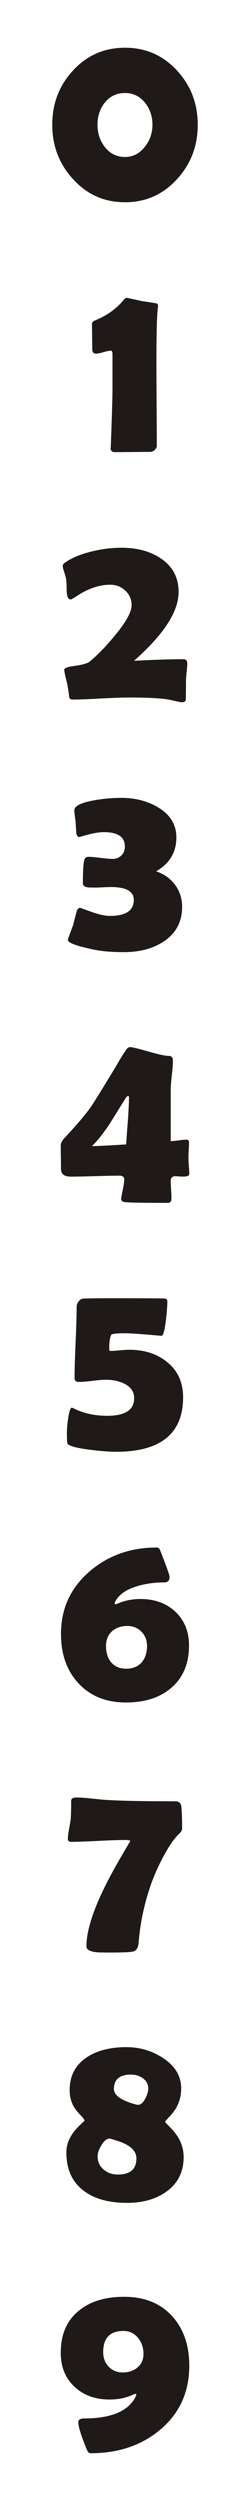 <?xml version="1.0" encoding="UTF-8"?>
<!DOCTYPE svg PUBLIC "-//W3C//DTD SVG 1.1//EN" "http://www.w3.org/Graphics/SVG/1.1/DTD/svg11.dtd">
<!-- Creator: CorelDRAW -->
<svg xmlns="http://www.w3.org/2000/svg" xml:space="preserve" width="200px" height="2000px" style="shape-rendering:geometricPrecision; text-rendering:geometricPrecision; image-rendering:optimizeQuality; fill-rule:evenodd; clip-rule:evenodd"
viewBox="0 0 200 2000.01"
 xmlns:xlink="http://www.w3.org/1999/xlink">
 <defs>
  <style type="text/css">
   <![CDATA[
    .fil0 {fill:#1F1A17;fill-rule:nonzero}
   ]]>
  </style>
 </defs>
 <g id="图层_x0020_1">
  <path class="fil0" d="M158.2 99.78c0,16.8 -5.433,31.233 -16.334,43.267 -11.234,12.5 -25.2,18.767 -41.867,18.767 -16.667,0 -30.6,-6.267 -41.801,-18.767 -10.934,-12.033 -16.4,-26.466 -16.4,-43.267 0,-16.833 5.466,-31.233 16.4,-43.134 11.2,-12.333 25.134,-18.467 41.801,-18.467 16.667,0 30.6,6.134 41.8,18.467 10.934,11.967 16.401,26.367 16.401,43.134zm-36.234 0c0,-6.7 -1.967,-12.534 -5.867,-17.468 -4.167,-5.267 -9.533,-7.899 -16.1,-7.899 -6.734,0 -12.134,2.6 -16.233,7.8 -3.834,4.833 -5.767,10.667 -5.767,17.567 0,6.8 1.933,12.666 5.767,17.7 4.166,5.4 9.566,8.1 16.233,8.1 6.366,0 11.7,-2.767 16,-8.301 3.966,-5.066 5.966,-10.899 5.966,-17.499z"/>
  <path class="fil0" d="M125.449 356.549c0,1.233 -0.566,2.367 -1.667,3.4 -1.1,1.032 -2.3,1.566 -3.6,1.566 -3.133,0 -7.833,0.033 -14.066,0.1 -6.267,0.066 -10.934,0.099 -14.067,0.099 -2.4,0 -3.6,-1.033 -3.534,-3.133l0.1 -1.067c0.933,-24.866 1.367,-39.933 1.367,-45.233l0 -29c0,-1.8 -0.4,-2.734 -1.266,-2.734 -1.3,0 -3.267,0.4 -5.901,1.167 -2.633,0.8 -4.633,1.2 -6,1.2 -2.033,0 -3.033,-1.233 -3.033,-3.633 0,-2.2 -0.033,-5.534 -0.1,-9.967 -0.066,-4.4 -0.099,-7.766 -0.099,-10.032 0,-1.3 0.833,-2.301 2.433,-2.934 9.6,-3.966 17.1,-9.333 22.566,-16.034 1.101,-1.367 2.067,-2.033 2.833,-2.033 0.133,0 0.534,0.066 1.167,0.2 2.5,0.5 6.167,1.333 11.034,2.433 2.6,0.333 6.432,0.9 11.433,1.767 0.9,0.234 1.367,0.966 1.367,2.133 0,0.4 -0.067,1.067 -0.2,2.067 -0.7,5.7 -1.068,19.733 -1.068,42.066 0,7.5 0.034,18.767 0.133,33.801 0.1,15.033 0.167,26.3 0.167,33.8z"/>
  <path class="fil0" d="M149.817 530.951c0,1.5 -0.167,3.733 -0.5,6.734 -0.333,3 -0.5,5.267 -0.5,6.834 0,1.566 -0.034,4.034 -0.067,7.367 -0.066,3.366 -0.099,5.867 -0.099,7.5 0,1.6 -1.101,2.433 -3.234,2.433 -0.8,0 -3.834,-0.633 -9.167,-1.866 -5.934,-1.3 -17,-1.933 -33.234,-1.933 -5,0 -12.533,0.267 -22.533,0.8 -10.034,0.567 -17.499,0.834 -22.367,0.834 -1.7,0 -2.633,-0.801 -2.833,-2.433 -0.2,-2.2 -0.699,-5.5 -1.467,-9.867 -1.632,-6.633 -2.433,-10.434 -2.433,-11.433 0,-1.434 2.733,-2.5 8.2,-3.201 6.366,-0.867 10.467,-2.033 12.3,-3.533 6.567,-5.534 13.299,-12.534 20.199,-21 8.8,-10.667 13.2,-18.668 13.2,-24 0,-4.633 -1.667,-8.534 -5.033,-11.667 -3.367,-3.167 -7.334,-4.734 -11.967,-4.734 -5.2,0 -10.367,1.033 -15.533,3.1 -3.433,1.3 -7.067,3.2 -10.834,5.667 -3.2,2.033 -4.932,3.033 -5.267,3.033 -2.233,0 -3.333,-2.6 -3.333,-7.8 0,-4.034 -0.167,-6.966 -0.467,-8.8 -0.133,-0.833 -0.633,-2.6 -1.467,-5.267 -0.8,-2.3 -1.2,-3.966 -1.2,-5.1 0,-0.833 0.567,-1.632 1.667,-2.433 5.4,-3.833 12.634,-6.867 21.701,-9.066 8.067,-1.967 15.9,-2.934 23.534,-2.934 12.366,0 22.7,2.733 31.034,8.2 9.833,6.366 14.766,15.467 14.766,27.233 0,15.7 -11.9,34.034 -35.667,55.001 16.867,-0.867 30.101,-1.267 39.668,-1.267 1.933,0 2.933,1.2 2.933,3.6z"/>
  <path class="fil0" d="M145.701 725.486c0,12.034 -4.967,21.334 -14.933,27.834 -8.467,5.6 -19.034,8.4 -31.734,8.4 -9.767,0 -17.8,-0.7 -24.134,-2.067 -13.733,-2.867 -20.6,-5.4 -20.6,-7.6 0,-0.399 0.133,-0.966 0.4,-1.766 0.9,-2.4 2.232,-6 3.999,-10.834 0.501,-2.4 1.434,-6 2.733,-10.733 0.567,-1.633 1.567,-2.467 2.934,-2.467 -0.2,0 2.7,1.101 8.733,3.234 6.033,2.166 10.967,3.234 14.8,3.234 12.767,0 19.133,-4.267 19.133,-12.801 0,-6.833 -6.066,-10.266 -18.167,-10.266 -1.633,0 -3.767,0.066 -6.434,0.2 -2.666,0.133 -4.433,0.201 -5.267,0.201 -3.999,0 -6.167,-0.034 -6.566,-0.1 -2.868,-0.333 -4.3,-1.434 -4.3,-3.3 0,-9.967 0.4,-16.233 1.167,-18.767 0.533,-1.633 1.566,-2.433 3.133,-2.433 2.232,0 5.499,0.266 9.833,0.833 4.333,0.534 7.566,0.834 9.7,0.834 2.799,0 5.133,-0.934 6.999,-2.8 1.834,-1.833 2.767,-4.2 2.767,-7.067 0,-7.7 -5.601,-11.534 -16.8,-11.534 -4.667,0 -11.034,1.266 -19.034,3.8 -0.333,0.067 -0.633,0.1 -0.867,0.1 -0.867,0 -1.566,-0.9 -2.166,-2.733 -0.133,-2.733 -0.333,-5.867 -0.567,-9.367 -0.066,-0.767 -0.267,-2.333 -0.6,-4.7 -0.267,-1.866 -0.4,-3.4 -0.4,-4.566 0,-3.467 5.334,-6.134 16.034,-8.034 7.334,-1.3 14.467,-1.933 21.367,-1.933 11.066,0 20.766,2.433 29.1,7.334 10.1,5.834 15.132,13.967 15.132,24.3 0,11.9 -5.4,20.967 -16.2,27.134 6.4,2.166 11.434,5.766 15.201,10.866 3.733,5.067 5.6,10.934 5.6,17.567z"/>
  <path class="fil0" d="M151.417 939.173c0,0.966 -0.801,1.632 -2.434,1.932 -1.166,0.201 -2.799,0.234 -4.866,0.1 -2.933,-0.2 -4.2,-0.267 -3.733,-0.267 -2.533,0 -3.8,1.267 -3.8,3.801 0,1.566 0.1,3.9 0.3,7.067 0.2,3.167 0.267,5.534 0.267,7.1 0,2.267 -1,3.4 -3,3.4 -22.467,0 -34.301,-0.267 -35.468,-0.834 -1.167,-0.533 -1.767,-1.233 -1.767,-2.1 0,-0.966 0.433,-3.366 1.234,-7.233 0.8,-3.834 1.233,-6.633 1.233,-8.367 0,-2.166 -1.2,-3.233 -3.633,-3.233 -4.367,0 -10.867,0.133 -19.567,0.399 -8.7,0.234 -15.233,0.367 -19.566,0.367 -5.234,0 -7.833,-2.034 -7.833,-6.134 0,-2.1 -0.034,-5.2 -0.1,-9.333 -0.066,-4.134 -0.1,-7.233 -0.1,-9.333 0,-1.933 1.033,-4 3.034,-6.134 9.5,-10.167 16.433,-18.3 20.799,-24.434 2.1,-2.934 9.167,-14.367 21.2,-34.268 1.567,-3 4.101,-7.1 7.6,-12.3 0.933,-1.133 1.9,-1.667 2.934,-1.667 1.566,0 6.399,1.167 14.499,3.501 8.1,2.366 13.634,3.533 16.567,3.533 2.067,0 3.133,1.333 3.133,4 0,2.533 -0.3,6.366 -0.9,11.466 -0.567,5.1 -0.867,8.967 -0.867,11.567l0 41.135c1.233,0 3.366,-0.201 6.434,-0.6 2.733,-0.4 4.866,-0.567 6.366,-0.567 1.233,0 1.833,0.733 1.833,2.233 0,1.367 -0.066,3.399 -0.233,6.167 -0.167,2.733 -0.234,4.8 -0.234,6.233 0,1.434 0.1,3.567 0.333,6.4 0.234,2.833 0.334,4.967 0.334,6.4zm-48.234 -61.734c0,-0.366 -0.233,-0.567 -0.699,-0.567 -0.567,0 -1.167,0.4 -1.734,1.267 -4.167,6.699 -8.334,13.4 -12.5,20.1 -5.034,7.767 -9.9,13.967 -14.667,18.666 3.6,0 12.7,-0.467 27.366,-1.367 0.1,-2.6 0.567,-9.033 1.367,-19.233 0.567,-8.1 0.867,-14.367 0.867,-18.867z"/>
  <path class="fil0" d="M146.484 1117.78c0,29.1 -17.934,43.667 -53.834,43.667 -5.2,0 -12.167,-0.567 -20.901,-1.667 -11.3,-1.434 -17.267,-3.167 -17.867,-5.167 -0.266,-0.866 -0.366,-3.733 -0.366,-8.7 0,-2.733 0.3,-6.366 0.966,-10.934 0.834,-5.867 1.834,-8.799 2.934,-8.799 0.3,0 0.867,0.2 1.667,0.6 7.8,3.9 16.7,5.867 26.633,5.867 14.4,0 21.6,-4.7 21.6,-14.067 0,-5.133 -2.633,-9.033 -7.899,-11.633 -4.134,-2.067 -9.033,-3.133 -14.767,-3.133 -2.4,0 -6,0.3 -10.8,0.9 -4.766,0.567 -8.366,0.867 -10.766,0.867 -2.301,0 -3.433,-1.033 -3.433,-3.133 0,-6.234 0.267,-15.767 0.833,-28.601 0.567,-12.834 0.834,-22.367 0.834,-28.601 0,-1.233 0.467,-2.532 1.4,-3.866 0.967,-1.333 2.001,-2.134 3.201,-2.4 1.433,-0.267 10.466,-0.4 27.133,-0.4 18.934,0 31.667,0.066 38.201,0.2 1.734,0.067 2.634,0.834 2.634,2.267 0,3.7 -0.4,8.767 -1.167,15.234 -1,8.267 -2.167,12.4 -3.534,12.4l-1.067 -0.1c-14.733,-1.3 -23.9,-1.967 -27.533,-1.967 -7.167,0 -11.001,0.399 -11.534,1.167 -1.101,1.967 -1.667,5.633 -1.667,11.033 0,0.867 0.167,1.5 0.5,1.967 1.633,0 4.2,-0.167 7.7,-0.5 3.333,-0.3 5.901,-0.467 7.734,-0.467 12.099,0 22.167,3.2 30.167,9.666 8.667,6.9 13.001,16.334 13.001,28.301z"/>
  <path class="fil0" d="M151.218 1316.41c0,14.6 -4.834,25.967 -14.467,34.1 -9.033,7.667 -21.033,11.501 -35.933,11.501 -16,0 -28.767,-5.2 -38.267,-15.6 -9.201,-10.034 -13.767,-23.133 -13.767,-39.267 0,-20.367 7.767,-37.167 23.334,-50.4 14.766,-12.5 32.532,-18.734 53.3,-18.734 1.233,0 2.166,0.768 2.733,2.334 5.034,12.834 7.533,19.866 7.533,21.101 0,3 -1.433,4.5 -4.299,4.5 -7.668,0 -14.767,0.966 -21.3,2.9 -8.434,2.5 -14.2,6.267 -17.268,11.333 -0.732,1.167 -1.067,2.067 -1.067,2.634 0,0.4 0.167,0.6 0.567,0.6 0.267,0 0.767,-0.133 1.467,-0.4 5.667,-2.533 11.867,-3.8 18.567,-3.8 11.333,0 20.567,3.333 27.734,9.966 7.4,6.9 11.133,15.967 11.133,27.234zm-33.6 0.4c0,-4.633 -1.5,-8.434 -4.5,-11.467 -3,-3.033 -6.767,-4.566 -11.334,-4.566 -4.934,0 -9,1.433 -12.2,4.299 -3.2,2.868 -4.767,6.768 -4.767,11.734 0,5.333 1.333,9.633 4,12.9 2.867,3.5 6.933,5.267 12.2,5.267 5.267,0 9.4,-1.734 12.4,-5.167 2.799,-3.333 4.2,-7.667 4.2,-12.999z"/>
  <path class="fil0" d="M145.701 1463c0,1.2 -0.834,2.601 -2.533,4.2 -3.767,3.468 -8.067,9.734 -12.9,18.867 -3.966,7.6 -7.067,14.634 -9.366,21.101 -5.467,15.666 -8.767,31.233 -9.967,46.667 -0.3,4.167 -1.7,6.6 -4.2,7.334 -1.866,0.567 -7.967,0.867 -18.233,0.867 -6.201,0 -9.867,-0.067 -11.034,-0.201 -5.567,-0.567 -8.333,-2.133 -8.333,-4.667 0,-9.4 3.033,-21.233 9.099,-35.567 4.234,-9.966 9.867,-21.033 16.901,-33.2 6.033,-10.401 9.066,-15.567 9.066,-15.434 0,-0.633 -1.367,-0.967 -4.1,-0.967 -4.8,0 -12.033,0.234 -21.666,0.733 -9.634,0.501 -16.867,0.733 -21.701,0.733 -1.6,0 -2.433,-0.833 -2.433,-2.433 0,-1.9 0.333,-4.533 0.966,-7.934 0.733,-3.966 1.167,-6.6 1.3,-7.899 0.233,-2.934 0.366,-7.8 0.366,-14.634 0,-1.7 1.467,-2.567 4.401,-2.567 2.733,0 6.3,0.233 10.633,0.7 6,0.633 9.6,0.999 10.766,1.067 11.2,0.866 30.401,1.266 57.6,1.266 2.934,0 4.533,1.533 4.8,4.6 0.367,4.633 0.567,10.4 0.567,17.366z"/>
  <path class="fil0" d="M146.917 1725.68c0,11.934 -4.701,21.2 -14.067,27.834 -8.334,5.867 -18.701,8.799 -31.134,8.799 -14.4,0 -25.8,-3.099 -34.2,-9.3 -9.633,-6.933 -14.433,-17.333 -14.433,-31.133 0,-4.567 1.267,-8.967 3.8,-13.2 1.767,-2.901 4.101,-5.767 7.034,-8.567 2.467,-2.367 3.7,-3.534 3.7,-3.534 0,-0.7 -1,-2.133 -3.033,-4.3 -2.601,-2.6 -4.5,-5.033 -5.767,-7.332 -2.066,-3.768 -3.099,-8.067 -3.099,-12.867 0,-11.733 4.833,-20.634 14.534,-26.767 8.133,-5.066 18.432,-7.599 30.866,-7.599 10.467,0 20.1,2.799 28.8,8.367 10.034,6.467 15.033,14.666 15.033,24.633 0,5.267 -1.133,10.1 -3.399,14.433 -1.434,2.867 -3.501,5.667 -6.167,8.4 -2.2,2.3 -3.3,3.633 -3.3,4 0,0.132 1.266,1.5 3.8,4.1 3.066,3.066 5.466,6.167 7.233,9.3 2.533,4.6 3.801,9.533 3.801,14.733zm-28.334 -54.967c0,-3.334 -1.467,-6.067 -4.467,-8.2 -2.733,-1.9 -5.834,-2.833 -9.3,-2.833 -9.1,0 -13.667,3.834 -13.667,11.501 0,5.1 5.834,9.233 17.499,12.399 0.768,0.201 1.368,0.3 1.734,0.3 2.166,0 4.1,-1.7 5.867,-5.066 1.567,-3 2.334,-5.7 2.334,-8.1zm-9.467 56.033c0,-6.3 -5.268,-11.067 -15.801,-14.234 -3.467,-1.133 -5.333,-1.667 -5.567,-1.667 -2.3,0 -4.5,1.833 -6.666,5.467 -2.001,3.366 -3,6.3 -3,8.799 0,4.333 1.633,7.9 4.967,10.633 3.066,2.6 6.8,3.9 11.234,3.9 9.9,0 14.834,-4.3 14.834,-12.9z"/>
  <path class="fil0" d="M151.417 1892.6c0,21.334 -7.967,38.567 -23.832,51.668 -14.868,12.233 -33.168,18.333 -55.001,18.333 -1.3,0 -2.3,-0.867 -3.033,-2.634 -4.6,-11.333 -6.933,-18.666 -6.933,-22.067 0,-2.066 1.533,-3.133 4.599,-3.133 20.834,0 34.334,-5.333 40.533,-15.999 0.834,-1.434 1.267,-2.467 1.267,-3.133 0,-0.4 -0.201,-0.567 -0.6,-0.567 -0.3,0 -1.067,0.234 -2.233,0.767 -5.467,2.533 -11.667,3.801 -18.567,3.801 -11.367,0 -20.7,-3.367 -27.9,-10.134 -7.433,-6.833 -11.133,-15.933 -11.133,-27.267 0,-14.7 4.9,-26 14.733,-33.866 8.967,-7.3 21,-10.934 36.033,-10.934 16.2,0 29.034,5.199 38.468,15.6 9.066,10.034 13.599,23.234 13.599,39.566zm-36.633 -9.366c0,-4.967 -1.4,-9.2 -4.2,-12.7 -3.066,-3.866 -6.999,-5.766 -11.834,-5.766 -10.8,0 -16.2,5.667 -16.2,17 0,4.6 1.467,8.467 4.401,11.567 2.933,3.1 6.666,4.633 11.234,4.633 4.632,0 8.499,-1.266 11.6,-3.8 3.333,-2.8 5,-6.467 5,-10.934z"/>
 </g>
</svg>
